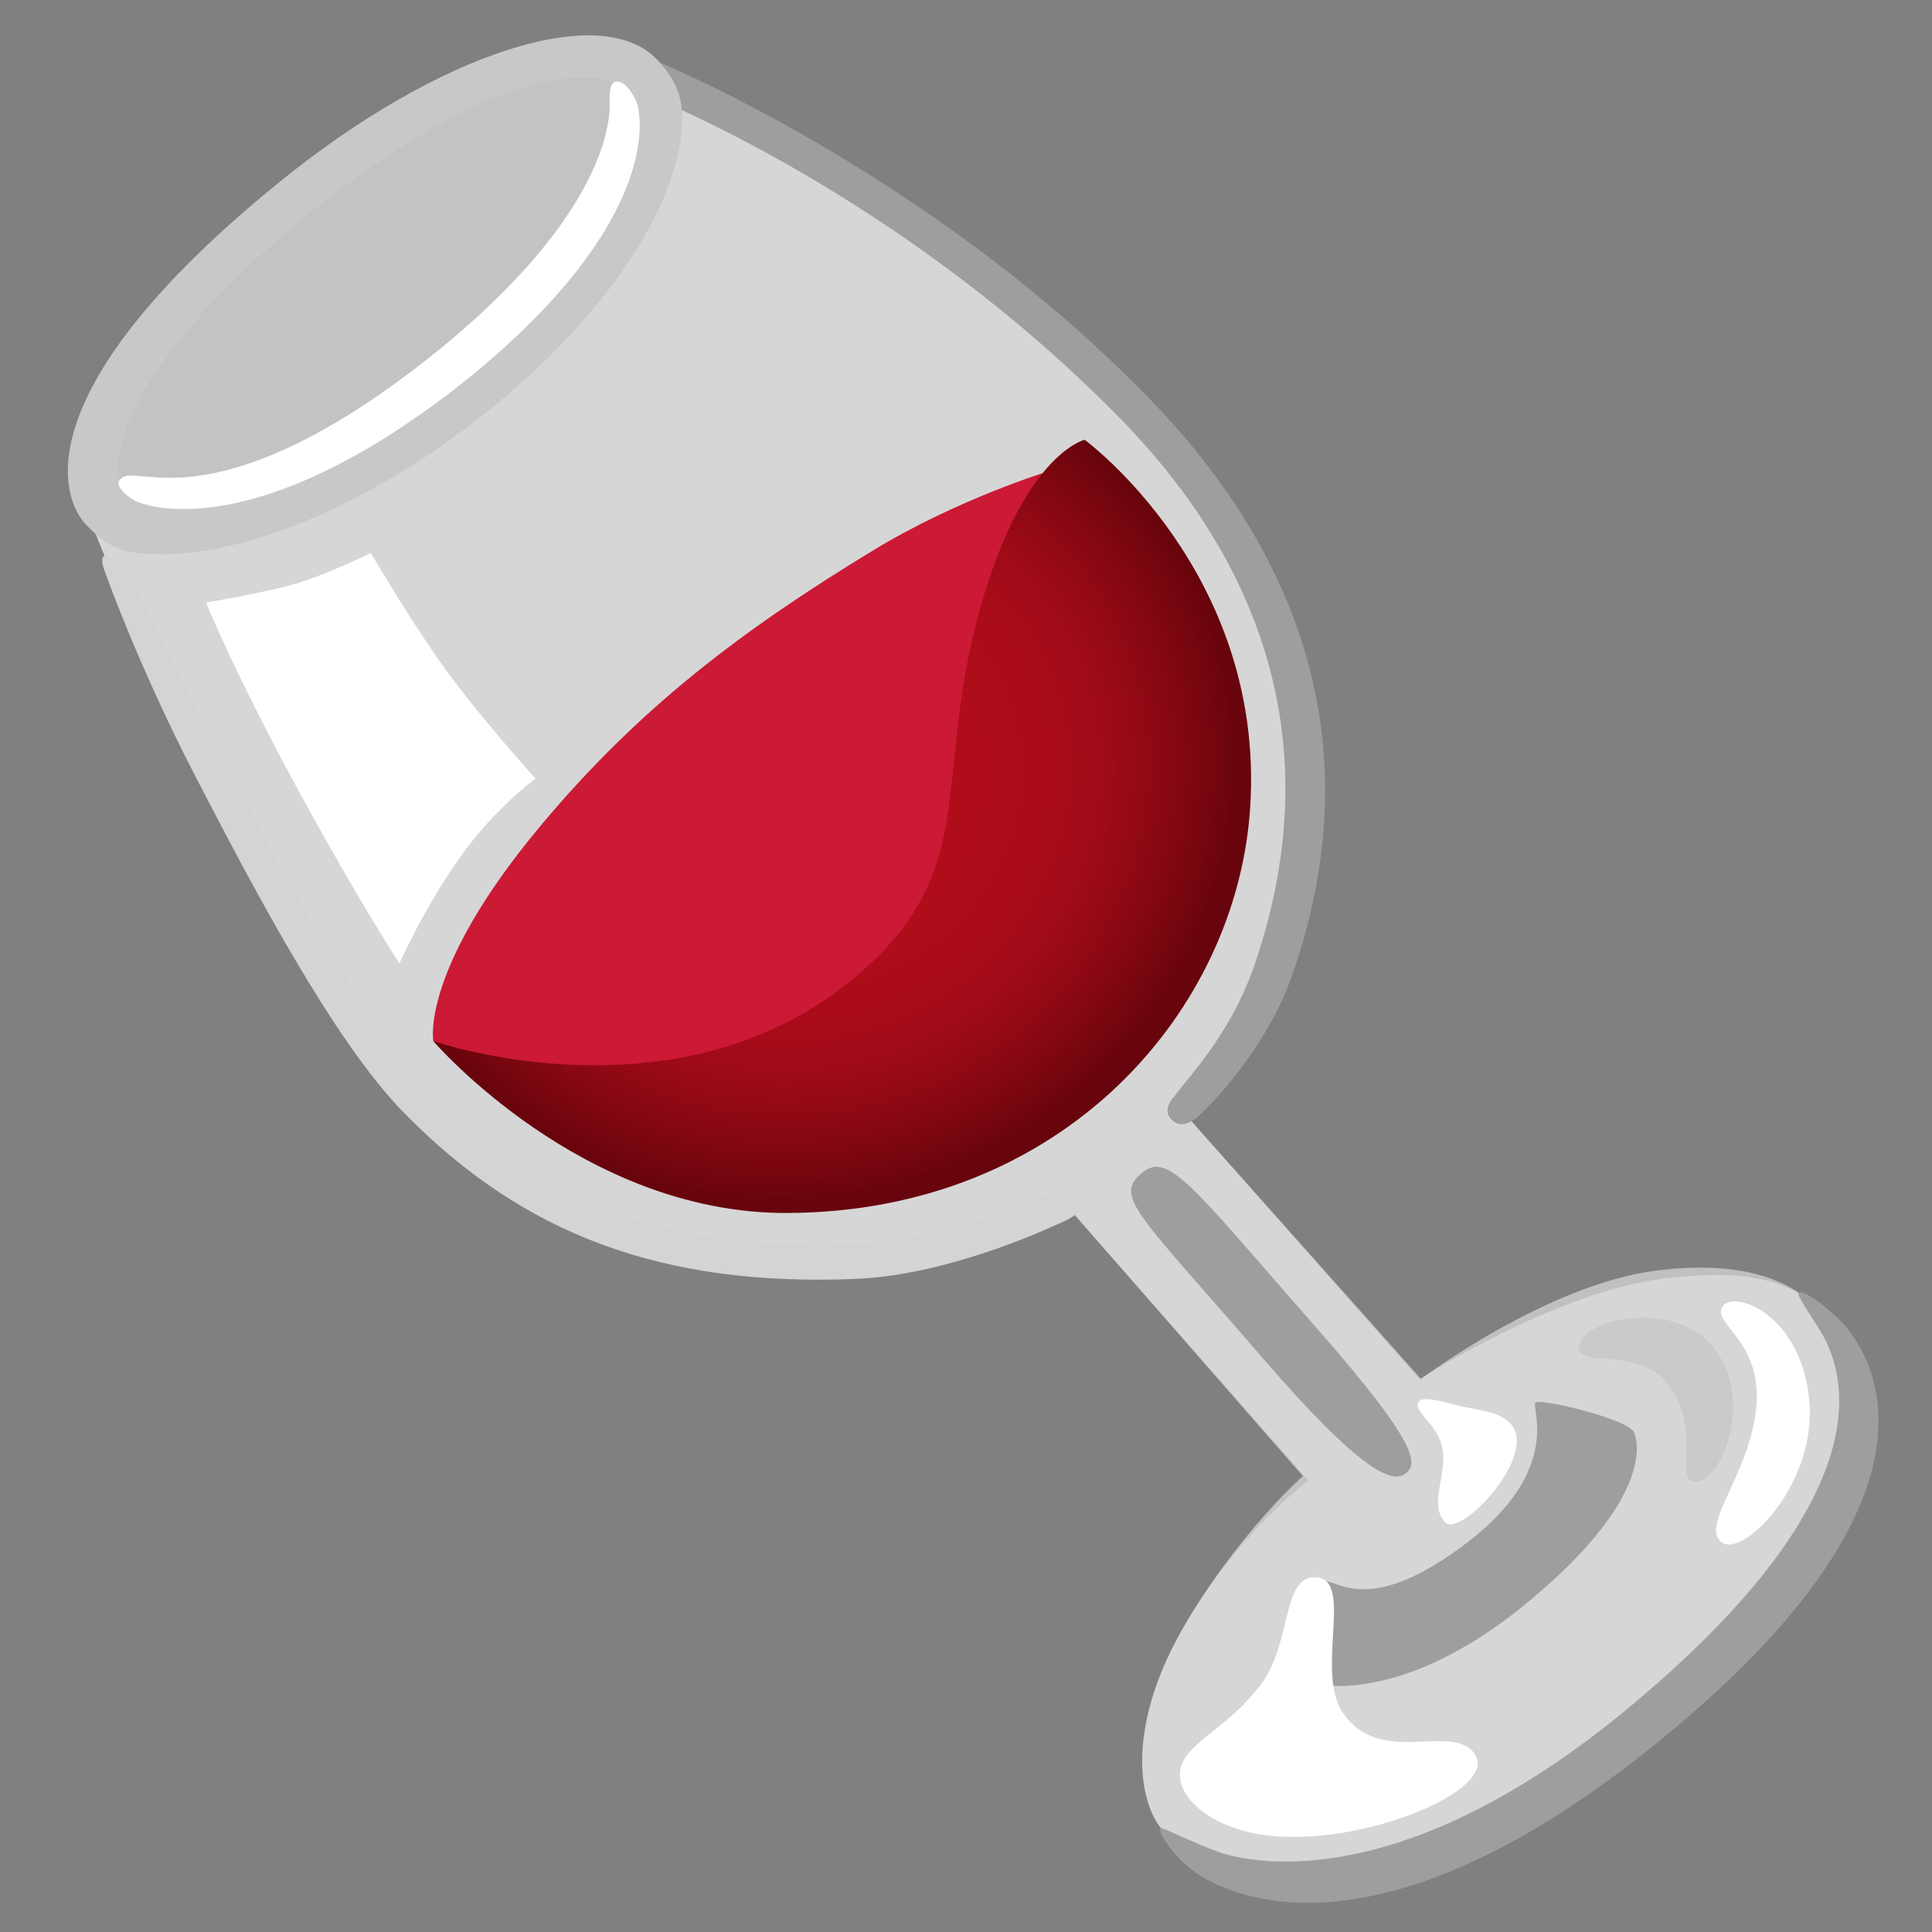 <?xml version="1.0" encoding="UTF-8" standalone="no"?>
<!-- Uploaded to: SVG Repo, www.svgrepo.com, Generator: SVG Repo Mixer Tools -->

<svg
   width="800px"
   height="800px"
   viewBox="0 0 128 128"
   aria-hidden="true"
   role="img"
   class="iconify iconify--noto"
   preserveAspectRatio="xMidYMid meet"
   version="1.1"
   id="svg20"
   sodipodi:docname="wine-glass-svgrepo-com.svg"
   inkscape:export-filename="wine-glass-svgrepo-com.png"
   inkscape:export-xdpi="61.439999"
   inkscape:export-ydpi="61.439999"
   inkscape:version="1.3.2 (091e20e, 2023-11-25, custom)"
   xmlns:inkscape="http://www.inkscape.org/namespaces/inkscape"
   xmlns:sodipodi="http://sodipodi.sourceforge.net/DTD/sodipodi-0.dtd"
   xmlns="http://www.w3.org/2000/svg"
   xmlns:svg="http://www.w3.org/2000/svg">
  <rect x="0" y="0" width="128" height="128" fill="#808080" stroke="none"/>
  <defs
     id="defs20" />
  <sodipodi:namedview
     id="namedview20"
     pagecolor="#ffffff"
     bordercolor="#000000"
     borderopacity="0.25"
     inkscape:showpageshadow="2"
     inkscape:pageopacity="0.0"
     inkscape:pagecheckerboard="0"
     inkscape:deskcolor="#d1d1d1"
     inkscape:zoom="0.456875"
     inkscape:cx="303.14637"
     inkscape:cy="425.71819"
     inkscape:window-width="1920"
     inkscape:window-height="1001"
     inkscape:window-x="-9"
     inkscape:window-y="-9"
     inkscape:window-maximized="1"
     inkscape:current-layer="svg20" />
  <radialGradient
     id="IconifyId17ecdb2904d178eab21458"
     cx="63.951"
     cy="49.576"
     r="25.281"
     gradientTransform="matrix(-0.003,1,-1.042,-0.003,115.778,-14.234)"
     gradientUnits="userSpaceOnUse">
    <stop
       offset=".404"
       stop-color="#af0d1a"
       id="stop14" />
    <stop
       offset=".535"
       stop-color="#ab0c19"
       id="stop15" />
    <stop
       offset=".667"
       stop-color="#9f0b17"
       id="stop16" />
    <stop
       offset=".801"
       stop-color="#8a0813"
       id="stop17" />
    <stop
       offset=".935"
       stop-color="#6e050d"
       id="stop18" />
    <stop
       offset=".96"
       stop-color="#68040c"
       id="stop19" />
  </radialGradient>
  <g
     id="g20"
     transform="matrix(0.891,-0.736,0.76,0.864,-41.779,55.758)">
    <path
       d="m 43.34,11.83 11.98,6.53 17.92,0.49 11.11,-6.5 1.58,4.22 c 0,0 6.99,18.86 6.46,29.41 -0.49,9.88 -1.7,18.62 -10.81,26.51 -6.86,5.93 -13.71,6.46 -13.71,6.46 L 68,99.13 c 0,0 8.97,0.4 14.24,3.82 4.76,3.09 5.54,6.07 5.54,8.04 0,1.98 -1.85,12.13 -24.26,11.87 -22.41,-0.26 -23.74,-11.21 -23.74,-13.19 0,-1.98 2.12,-5.79 8.44,-8.18 5.93,-2.24 11.08,-1.98 11.08,-1.98 V 78.56 c 0,0 -8.31,-2.11 -14.64,-8.18 -3.91,-3.75 -10.42,-12.26 -9.49,-26.11 0.8,-12.14 8.17,-32.44 8.17,-32.44 z"
       opacity="0.5"
       fill="#ffffff"
       id="path1" />
    <path
       d="m 43.34,11.83 4.75,-4.35 7.38,-2.37 17.01,0.13 7.78,3.3 4.09,3.82 1.58,4.22 c 0,0 6.99,18.86 6.46,29.41 -0.49,9.88 -1.7,18.62 -10.81,26.51 -6.86,5.93 -13.71,6.46 -13.71,6.46 l 0.06,20.14 c 0,0 9.02,1.03 14.3,4.46 4.76,3.09 5.55,5.47 5.55,7.45 0,1.98 -1.85,12.13 -24.26,11.87 -22.41,-0.26 -23.74,-11.21 -23.74,-13.19 0,-1.98 2.12,-5.79 8.44,-8.18 5.93,-2.24 11.01,-2.4 11.01,-2.4 L 59.3,78.57 c 0,0 -8.31,-2.11 -14.64,-8.18 -3.91,-3.75 -10.42,-12.26 -9.49,-26.11 0.8,-12.15 8.17,-32.45 8.17,-32.45 z"
       opacity="0.7"
       fill="#e0e0e0"
       id="path2" />
    <path
       d="M 58.59,79.03 C 58.3,78.94 51.82,77.37 47.42,73.93 38.86,67.23 34.8,59.84 34.28,49.98 33.97,44.16 36.36,34.27 38.06,27.34 39.8,20.28 41.9,15 41.92,14.94 c 0,0 0.28,-0.8 0.58,-0.65 0.63,0.32 0,3.1 0,3.1 -0.48,1.78 -0.94,3.46 -2.64,10.42 -1.67,6.81 -3.86,16.5 -3.57,22.05 0.49,9.23 4.3,16.17 12.37,22.48 4.1,3.21 9.31,4.47 10.02,4.81 0.71,0.34 1.63,0.5 1.5,1.41 -0.14,0.94 -1.59,0.47 -1.59,0.47 z"
       fill="#d4d4d4"
       id="path3" />
    <path
       d="M 68.62,79.28 C 67.87,79.35 67.14,79.22 67.08,78.49 67,77.59 68.12,77.53 68.12,77.53 68.86,77.26 72.65,76.95 76.4,74.7 86.97,68.36 92.09,58.41 91.43,45.51 90.51,27.72 83.53,14.17 83.46,14.04 l 1.32,-1.94 c 0.07,0.14 7.7,15.08 8.65,33.31 0.71,13.69 -4.4,24.3 -15.65,31.04 -4.1,2.46 -8.77,2.79 -9.16,2.83 z"
       fill="#9e9e9e"
       id="path4" />
    <path
       d="m 65.13,21.92 c -0.25,0 -0.5,0 -0.75,-0.01 -8.8,-0.13 -16.32,-2.61 -19.96,-6.13 -1.3,-1.25 -1.48,-2.12 -1.55,-3.5 -0.13,-2.37 2.69,-8.29 21.06,-8.19 12.11,0.06 21.1,3.81 21.15,8.51 0.02,1.42 -0.23,2.58 -1.58,3.92 -3.45,3.39 -10.29,5.4 -18.37,5.4 z M 63.03,6.58 c -12.04,0.1 -17.2,3.42 -17.15,5.57 0.01,0.55 0.05,0.86 0.71,1.54 2.4,2.5 8.85,5.08 17.84,5.21 8.96,0.15 14.65,-2.25 16.97,-4.54 0.75,-0.73 1.13,-0.97 1.13,-1.55 0,-2.27 -4.87,-5.94 -17.75,-6.22 -0.59,0 -1.18,-0.01 -1.75,-0.01 z"
       fill="#c8c8c8"
       id="path5" />
    <path
       d="m 65.32,19.74 c -0.81,0 -1.66,-0.02 -2.54,-0.07 -14,-0.74 -16.72,-6.35 -16.85,-6.61 -0.24,-0.5 -0.35,-1.47 0.03,-1.58 0.51,-0.15 0.78,0.3 1.3,0.78 0.84,0.78 3.87,4.83 16.52,5.12 12.4,0.29 16.39,-3.49 17.12,-4.15 0.55,-0.5 1.13,-1.54 1.59,-1.24 0.46,0.3 0.22,1.5 -0.05,1.97 -0.42,0.72 -3.55,5.78 -17.12,5.78 z"
       fill="#ffffff"
       id="path6" />
    <path
       d="m 63.79,79.74 c -2.15,0 -1.71,1.65 -1.82,12.62 -0.08,8.75 0.83,10.31 1.73,10.4 0.91,0.08 1.73,-0.58 1.73,-9.82 0.01,-10.72 0.34,-13.2 -1.64,-13.2 z"
       fill="#9e9e9e"
       id="path7" />
    <path
       d="m 67.11,100.05 c -0.82,0.07 0.07,1.86 -1.04,3.28 -0.88,1.12 -2.53,1.79 -2.46,3.05 0.07,1.27 6.55,0.45 6.55,-1.94 0,-0.93 -0.68,-1.58 -1.34,-2.46 -0.66,-0.88 -1.3,-1.97 -1.71,-1.93 z"
       fill="#ffffff"
       id="path8" />
    <path
       d="m 52.14,109.06 c 0,0 2.85,3.82 11.63,3.9 8.86,0.08 11.05,-2.6 11.38,-3.66 0.24,-0.8 -2.76,-4.99 -3.13,-4.92 -0.37,0.07 -1.34,3.96 -8.19,3.71 -6.85,-0.25 -7.03,-2.94 -7.58,-3.45 -0.44,-0.41 -4.11,4.42 -4.11,4.42 z"
       fill="#9e9e9e"
       id="path9" />
    <path
       d="m 43.95,107.2 c -2.22,0.29 -2.32,2.87 -0.89,5.21 2.9,4.77 12.53,8.03 13.03,5.44 0.45,-2.31 -4.61,-2.9 -4.1,-6.78 0.37,-2.83 5.44,-5.44 4.02,-6.93 -1.41,-1.49 -3.57,2.01 -6.48,2.68 -2.54,0.59 -3.87,0.16 -5.58,0.38 z"
       fill="#ffffff"
       id="path10" />
    <path
       d="m 76.12,103.4 c -1.24,0.99 2.46,2.01 2.31,5.06 -0.15,3.05 -3.2,4.37 -2.61,5.21 0.89,1.27 6.14,-1.42 5.96,-5.59 -0.15,-3.41 -4.54,-5.57 -5.66,-4.68 z"
       fill="#cacaca"
       id="path11" />
    <path
       d="m 74.78,117.48 c 0.45,1.41 6.37,0.8 9.16,-3.2 2.9,-4.17 0.89,-7.67 -0.22,-7.3 -1.12,0.37 0.45,2.98 -2.38,5.73 -2.84,2.75 -7.06,3.19 -6.56,4.77 z"
       fill="#ffffff"
       id="path12" />
    <path
       d="m 39.79,109.54 c -0.26,-0.24 -0.73,2.12 0.06,4.06 0.67,1.64 4.1,10.2 24.65,10.35 22.86,0.17 24.03,-9.63 23.74,-12.37 -0.19,-1.81 -0.54,-2.43 -0.72,-2.43 -0.17,-0.01 -0.35,1.6 -0.5,2.47 -0.48,2.72 -3.16,9.58 -22.15,9.73 -17.28,0.14 -22.34,-6.93 -23.23,-8.19 -0.63,-0.9 -1.7,-3.48 -1.85,-3.62 z"
       fill="#9e9e9e"
       id="path13" />
    <path
       d="m 38.26,47.89 3.07,8.36 11.26,6.06 14.41,2.72 14.33,-12.45 5.03,-7.42 c 0,0 -4.94,-2.1 -10.52,-2.92 -8.7,-1.28 -16.09,-1.6 -24.79,0.02 -10.69,1.99 -12.79,5.63 -12.79,5.63 z"
       fill="#cc1935"
       id="path14" />
    <path
       d="m 57.96,60.51 c 10.06,0.34 11.43,-5.54 19.62,-11.34 8.19,-5.8 11.51,-4.09 11.51,-4.09 0,0 2.75,12.47 -6.74,22.34 -8.27,8.61 -23.42,11.2 -35.38,1.07 -8.87,-7.51 -8.71,-20.6 -8.71,-20.6 0,0 6.99,12.19 19.7,12.62 z"
       fill="url(#IconifyId17ecdb2904d178eab21458)"
       id="path19"
       style="fill:url(#IconifyId17ecdb2904d178eab21458)" />
    <path
       d="m 45.09,20.08 c 0,0 -1.41,3.97 -3.19,11.93 -1.53,6.84 -2.16,11.19 -2.16,11.19 0,0 3.22,-1.6 6.81,-2.54 3.25,-0.85 6.06,-0.68 6.06,-0.68 0,0 -0.09,-5.21 0.34,-8.97 0.35,-3.1 1.11,-7.09 1.11,-7.09 0,0 -2.82,-0.68 -4.53,-1.45 -1.71,-0.77 -4.44,-2.39 -4.44,-2.39 z"
       fill="#ffffff"
       id="path20" />
  </g>
</svg>
